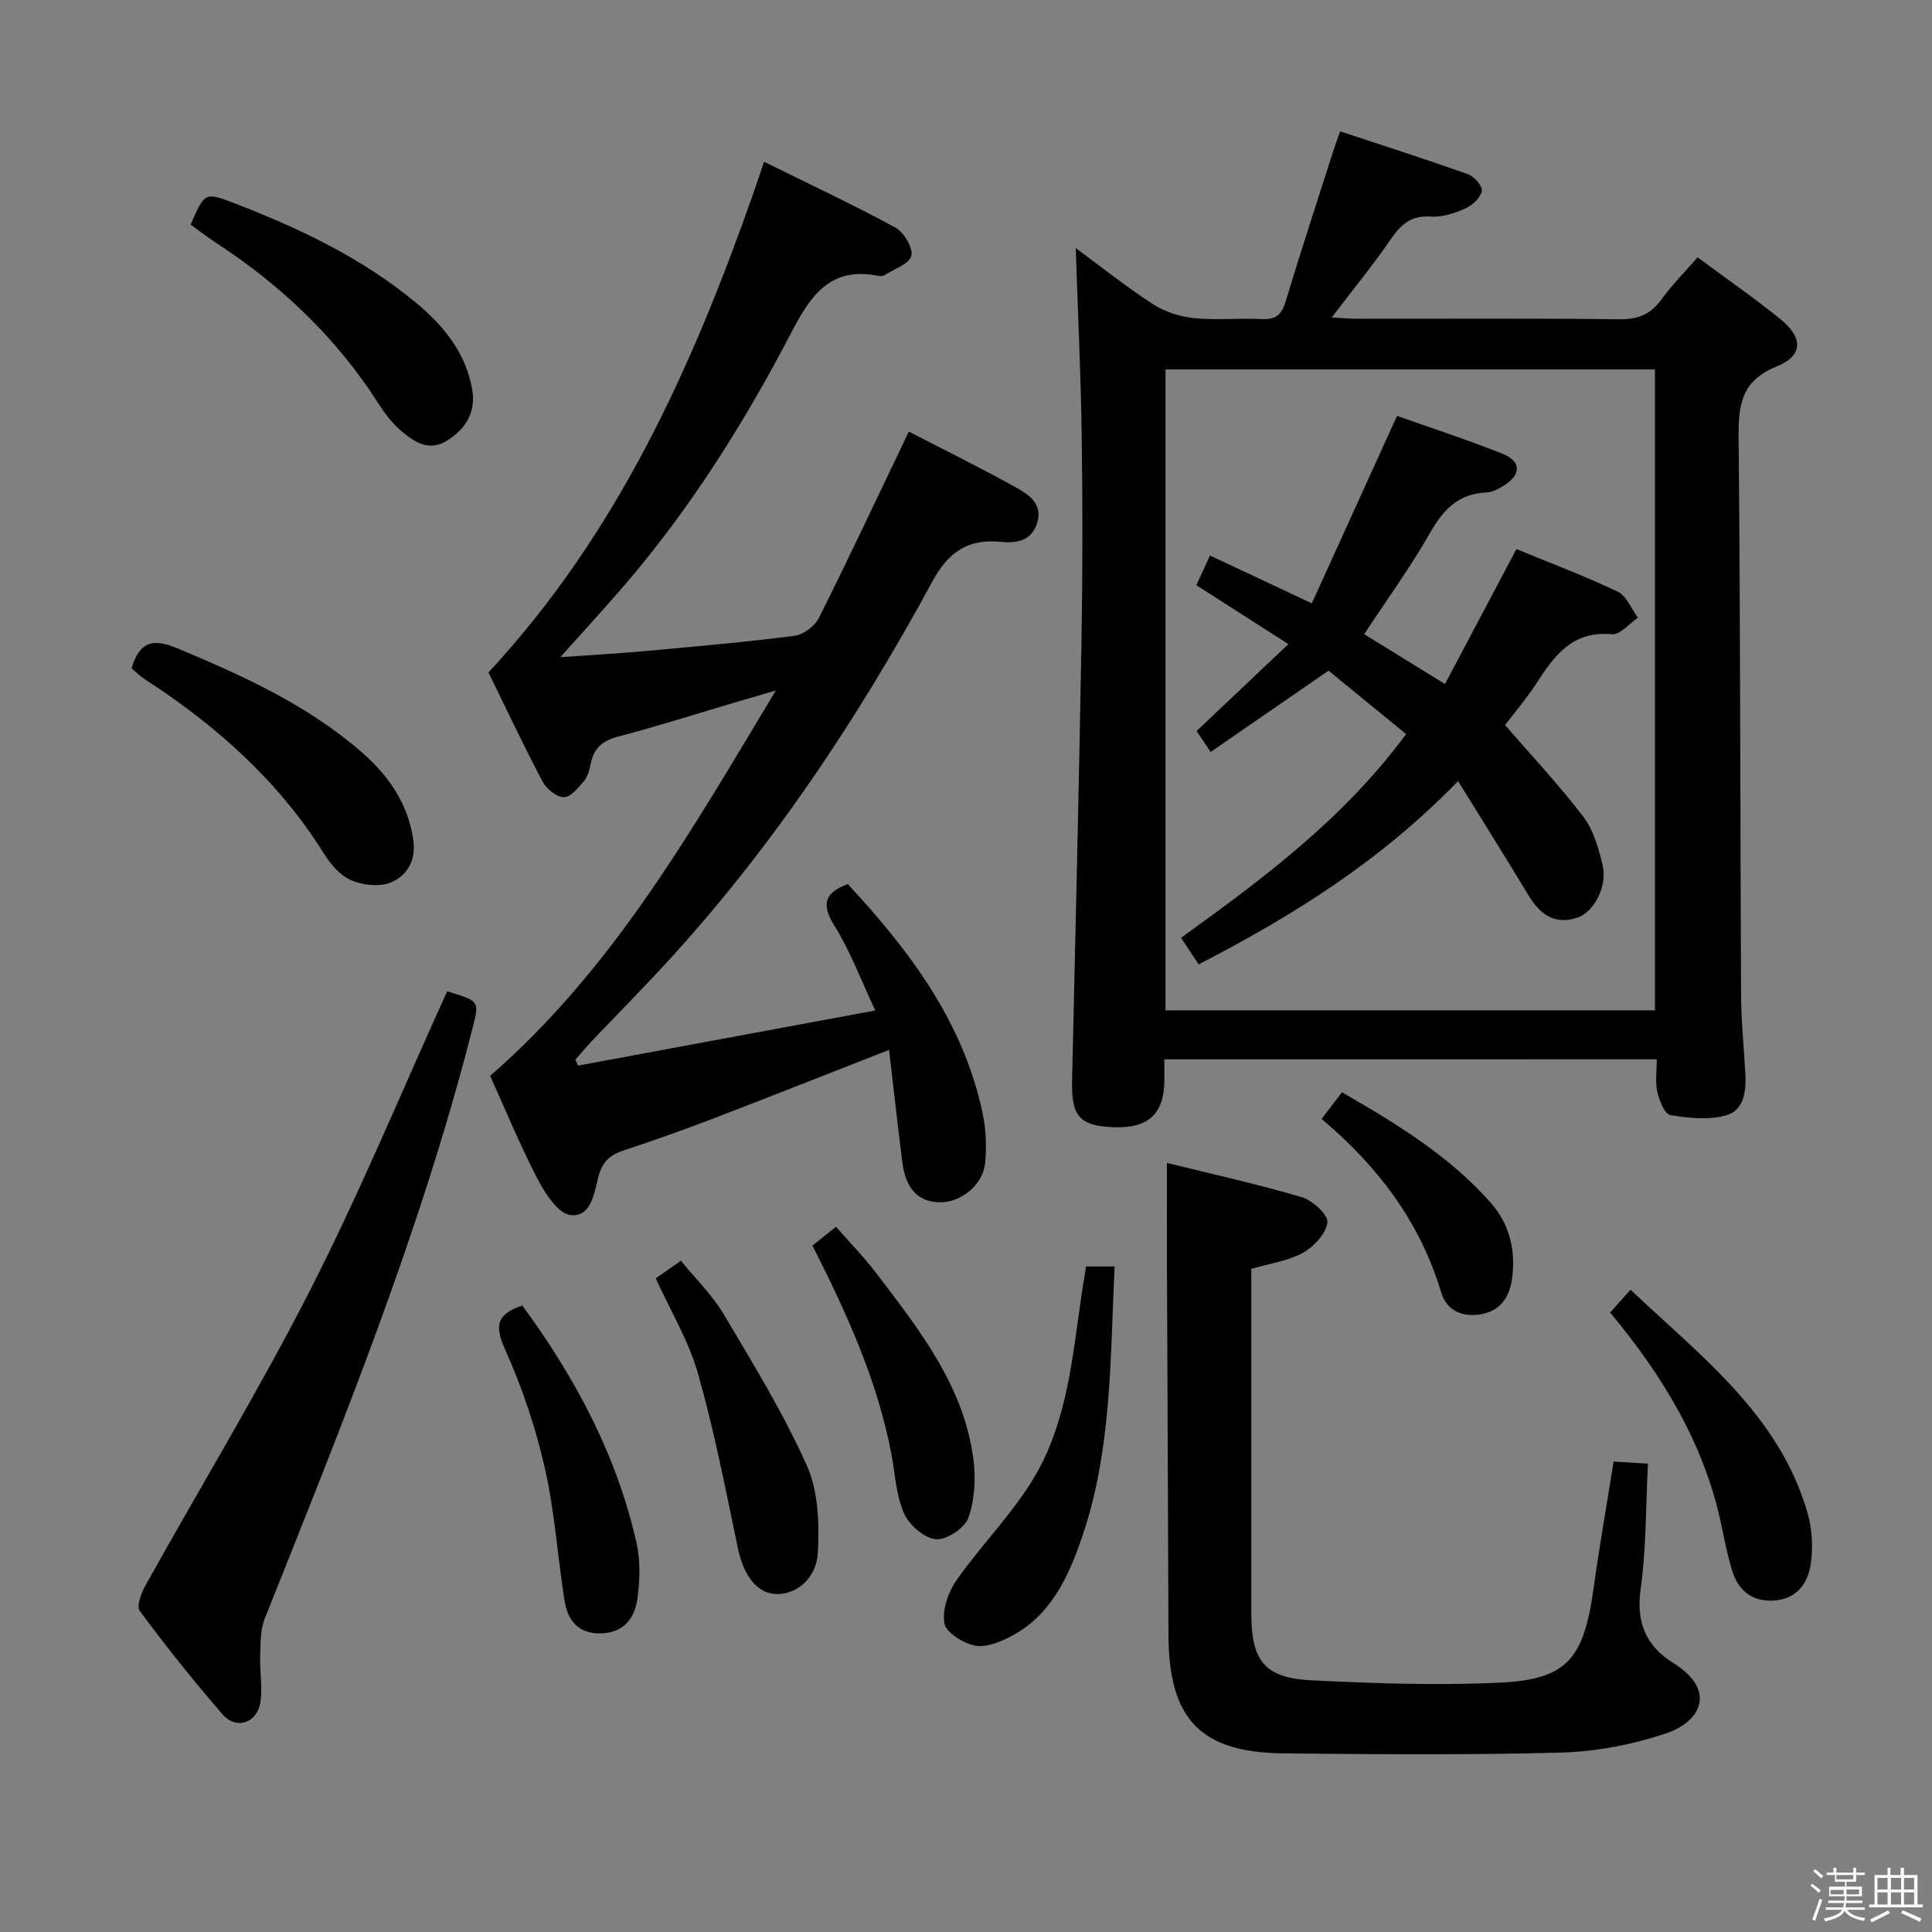 <svg enable-background="new 0 0 400 400" viewBox="0 0 400 400" xmlns="http://www.w3.org/2000/svg"><rect x="0" y="0" width="400" height="400" fill="#808080" stroke="none"/><path d="m374.8 390.4.4-.4c.7.5 1.3 1 1.8 1.4l-.5.5c-.5-.6-1.1-1.1-1.7-1.5zm1 7.3-.6-.3c.5-1.4 1.1-2.8 1.5-4.3.2.1.4.2.6.3-.5 1.3-1 2.8-1.5 4.3zm-.4-10.3.4-.4c.4.3 1 .8 1.7 1.4l-.5.5c-.4-.5-1-1-1.6-1.5zm2.5.3h1.7v-1h.6v1h3.5v-1h.6v1h1.8v.5h-1.8v1.4h-2v1h3.2v2h-3.2v.9h3.3v.5h-3.4c0 .3-.1.6-.1.9h4v.5h-3.7c.7.9 1.9 1.5 3.8 1.7-.1.2-.2.4-.3.6-2.1-.4-3.5-1.1-4-2.1-.4 1-1.8 1.7-4 2.2-.1-.2-.2-.4-.3-.6 2.1-.4 3.4-1 3.8-1.8h-3.4v-.5h3.6c.1-.3.1-.6.2-.9h-3.3v-.5h3.4c0-.3 0-.6 0-.9h-3.2v-2h3.3v-1h-2.1v-1.4h-1.7v-.5zm1.1 3.5v1h2.7c0-.3 0-.4 0-.4 0-.2 0-.2 0-.2 0-.1 0-.2 0-.3h-2.7zm1.2-3v.9h3.5v-.9zm4.7 3h-2.6v.6.4h2.6z" fill="#fbfafc"/><path d="m393.6 386.7h.6v1.5h2.8v6.1h1.1v.6h-11.1v-.6h1.1v-6.1h2.7v-1.5h.6v1.5h2.1v-1.5zm-2.7 8.8.4.6c-1.2.6-2.5 1.3-3.8 1.9-.1-.2-.2-.4-.3-.6 1.2-.6 2.5-1.2 3.7-1.9zm-2.2-6.7v2.4h2.1v-2.4zm0 3v2.5h2.1v-2.5zm2.8-3v2.4h2.1v-2.4zm0 3v2.5h2.1v-2.5zm6 6.1c-1.4-.7-2.7-1.3-3.9-1.8l.3-.6c1.5.6 2.7 1.2 3.9 1.7zm-1.2-9.1h-2.1v2.4h2.1zm-2.1 3v2.5h2.1v-2.5z" fill="#fbfafc"/><g fill="#010100"><path d="m241.07 219.33c0 1.83.01 3.16 0 4.49-.08 6.82-3.35 9.81-10.43 9.56-7.15-.25-8.85-2.27-8.68-9.63.7-30.11 1.41-60.22 1.94-90.33.25-14.49.26-29 .05-43.49-.18-12.73-.8-25.45-1.23-38.56 5.29 3.89 10.47 8.03 16 11.61 2.46 1.59 5.61 2.59 8.54 2.89 4.62.47 9.33-.05 13.98.19 2.85.15 4.09-.86 4.91-3.57 3.17-10.47 6.58-20.87 9.91-31.29.35-1.09.75-2.16 1.4-4.01 9 2.98 17.8 5.79 26.49 8.89 1.28.46 3.05 2.51 2.85 3.46-.3 1.41-1.94 2.97-3.38 3.61-2.24.99-4.84 1.86-7.21 1.69-4.14-.3-6.22 1.71-8.35 4.81-3.65 5.32-7.77 10.33-12.14 16.08 2.02.11 3.56.26 5.1.26 18.16.02 36.33-.11 54.49.11 3.93.05 6.53-1.1 8.78-4.23 2.11-2.94 4.71-5.52 7.38-8.59 5.97 4.42 11.7 8.4 17.12 12.77 4.77 3.86 4.76 7.6-.78 9.84-7.38 2.98-7.92 8.05-7.85 14.83.38 38.32.32 76.64.51 114.97.03 5.48.55 10.96.88 16.43.22 3.7-.2 7.75-4.02 8.81-3.58 1-7.74.56-11.51-.07-1.17-.2-2.29-3.01-2.69-4.79-.46-2.04-.11-4.27-.11-6.75-34 .01-67.72.01-101.95.01zm.24-10.15h101.33c0-44.49 0-88.56 0-132.69-33.94 0-67.52 0-101.33 0z"/><path d="m175.52 183.03c12.77 13.77 23.94 28.53 27.92 47.45.7 3.35.87 6.96.51 10.37-.48 4.59-5.12 8.18-9.47 8.07-4.38-.12-6.96-2.81-7.66-8.27-.95-7.49-1.78-15.01-2.75-23.28-12.96 5.07-24.82 9.77-36.73 14.34-6.05 2.31-12.16 4.48-18.3 6.5-2.77.91-4.33 2.34-5.11 5.29-.89 3.4-1.48 8.55-5.8 8.07-2.56-.29-5.26-4.46-6.82-7.45-3.67-7.05-6.69-14.44-9.83-21.38 25.64-22.28 41.9-51.16 59.15-79.78-2.61.76-5.21 1.51-7.82 2.28-8.28 2.45-16.52 5.08-24.86 7.27-3.14.83-4.92 2.32-5.6 5.4-.28 1.28-.59 2.73-1.38 3.7-1.17 1.42-2.77 3.41-4.21 3.44-1.49.02-3.62-1.7-4.42-3.21-4.01-7.62-7.68-15.42-11.21-22.62 26.71-28.76 42.16-63.14 54.8-99.08.66-1.87 1.27-3.75 2.26-6.65 9.26 4.58 18.34 8.82 27.13 13.59 1.79.97 3.73 4.17 3.37 5.86-.36 1.66-3.54 2.75-5.53 4.01-.37.24-1 .23-1.47.14-9.74-1.89-13.81 4-17.79 11.64-9.7 18.61-20.83 36.38-34.56 52.37-4.09 4.76-8.34 9.37-13.33 14.96 6.67-.47 12.2-.77 17.73-1.28 10.26-.94 20.53-1.83 30.75-3.14 1.86-.24 4.22-2.03 5.07-3.74 6.31-12.6 12.29-25.36 18.6-38.54 7.05 3.64 14.62 7.37 22 11.46 2.65 1.47 5.77 3.34 4.6 7.35-1.12 3.81-4.24 4.35-7.61 4.01-6.68-.66-10.77 2.04-14.08 8.15-15.52 28.6-33.47 55.58-55.62 79.58-4.86 5.26-9.9 10.35-14.83 15.54-1.21 1.27-2.33 2.63-3.5 3.95.19.41.38.81.57 1.22 20.26-3.76 40.53-7.52 61.53-11.41-2.99-6.33-5.17-12.29-8.46-17.54-2.9-4.62-1.85-6.87 2.76-8.64z"/><path d="m241.6 240.77c9.34 2.31 18.73 4.38 27.92 7.09 2.22.66 5.48 3.63 5.31 5.21-.25 2.31-2.79 5.03-5.06 6.3-3.09 1.71-6.85 2.21-10.7 3.34v15.53c0 18.66-.01 37.32 0 55.98.01 9.63 2.8 13.2 12.43 13.67 12.95.64 25.97 1.09 38.9.49 14.02-.65 17.49-4.84 19.53-19.52 1.21-8.68 2.73-17.31 4.15-26.26 2.41.14 4.5.27 7.11.43-.46 8.88-.33 17.55-1.52 26.04-.98 6.96 1.25 11.83 6.79 15.25 8.59 5.29 6.34 11.97-1.78 14.65-6.84 2.25-14.22 3.68-21.4 3.88-19.14.53-38.31.36-57.46.17-17.33-.17-23.85-7.11-23.9-24.59-.08-25.82-.22-51.64-.32-77.46-.03-6.47 0-12.93 0-20.2z"/><path d="m92.58 205.24c6.99 2.1 6.69 2.02 5.04 8.47-10.71 41.73-26.88 81.51-42.81 121.4-.93 2.32-.85 5.1-.94 7.68-.11 3.15.48 6.36.07 9.45-.59 4.47-5 6.02-7.89 2.68-5.98-6.91-11.69-14.07-17.13-21.41-.73-.98.39-3.83 1.3-5.45 11.39-20.44 23.57-40.47 34.17-61.3 10.22-20.08 18.85-40.97 28.19-61.52z"/><path d="m27.23 138.37c1.75-5.79 4.68-6.16 9.5-4.14 13.56 5.67 26.86 11.69 38.08 21.44 5.52 4.8 9.57 10.48 10.73 18.01.67 4.33-1.13 7.53-4.57 9-2.3.99-5.76.61-8.19-.4-2.26-.95-4.28-3.26-5.64-5.45-9.46-15.17-22.42-26.66-37.25-36.26-.95-.62-1.77-1.46-2.66-2.2z"/><path d="m39.47 46.5c2.88-6.69 2.99-6.76 8.98-4.45 13.52 5.21 26.53 11.36 37.77 20.71 5.59 4.65 10.06 10.11 11.49 17.54.95 4.94-1.2 8.44-5.15 10.92-3.86 2.42-7.03.17-9.8-2.28-1.72-1.52-3.16-3.43-4.4-5.38-8.74-13.69-20.23-24.56-33.77-33.38-1.79-1.17-3.46-2.48-5.12-3.68z"/><path d="m224.87 262.21h5.9c-.94 19.02-.53 37.98-6.77 56.11-2.83 8.23-6.45 16.18-14.74 20.49-2.26 1.18-5.18 2.35-7.47 1.88-2.42-.5-5.94-2.69-6.27-4.61-.48-2.77.79-6.45 2.51-8.9 5.21-7.44 11.84-13.99 16.36-21.78 6.59-11.35 7.66-24.52 9.53-37.3.28-1.94.62-3.87.95-5.89z"/><path d="m135.76 264.66c1.55-1.08 3.03-2.11 5.21-3.63 2.99 3.67 6.47 7.04 8.86 11.06 6.09 10.25 12.36 20.49 17.22 31.33 2.37 5.28 2.58 11.94 2.29 17.9-.26 5.54-4.48 8.81-8.59 8.71-4-.09-6.8-3.82-7.97-9.45-2.53-12.12-4.9-24.31-8.27-36.21-1.92-6.78-5.71-13.02-8.75-19.71z"/><path d="m333.36 271.74c1.48-1.64 2.68-2.99 4.23-4.71 14.56 13.79 30.78 25.89 36.64 46.2.98 3.39 1.17 7.27.64 10.75-.6 3.89-2.94 7.08-7.55 7.39-4.73.31-7.51-2.19-8.79-6.46-.85-2.85-1.44-5.78-2.04-8.69-3.44-16.87-12-31.09-23.13-44.48z"/><path d="m168.21 257.88c1.52-1.21 2.92-2.33 4.88-3.89 2.91 3.34 5.9 6.39 8.46 9.77 8.86 11.66 18.04 23.25 19.99 38.42.51 3.97.27 8.39-1.06 12.09-.77 2.13-4.58 4.64-6.74 4.41-2.44-.26-5.56-2.99-6.6-5.41-1.66-3.86-1.83-8.36-2.65-12.58-2.92-14.99-9.13-28.72-16.28-42.81z"/><path d="m108.14 270.3c11.01 14.99 19.55 31.01 23.64 49.12.82 3.65.72 7.66.22 11.4-.53 4-2.68 7.17-7.42 7.35-4.78.19-7.05-2.61-7.71-6.82-1.44-9.17-2.04-18.52-4.1-27.54-1.9-8.34-4.69-16.6-8.19-24.41-2.15-4.8-1.9-7.29 3.56-9.1z"/><path d="m273.62 231.66c1.62-2.12 2.81-3.67 4.22-5.51 11.34 6.54 22.2 13.13 30.78 22.85 4.01 4.54 5.22 9.95 4.43 15.78-.5 3.68-2.37 6.61-6.39 7.31-3.93.69-7.15-.72-8.31-4.6-4.35-14.47-13-25.96-24.73-35.83z"/><path d="m301.88 161.72c-16.28 16.77-34.38 27.95-53.7 37.94-1.39-2.08-2.38-3.56-3.67-5.5 17.07-12.28 33.79-24.76 46.6-42.18-5.69-4.66-11.06-9.05-16.05-13.13-8.37 5.77-16.25 11.21-24.4 16.83-1.35-2-2.25-3.34-2.92-4.33 6.22-5.88 12.2-11.55 19-17.99-7.33-4.7-12.98-8.32-19.05-12.21.83-1.8 1.71-3.7 2.83-6.14 6.78 3.19 13.34 6.27 21.08 9.91 5.73-12.61 11.53-25.36 17.64-38.82 7 2.49 14.53 4.93 21.86 7.85 3.88 1.55 3.87 4.29.33 6.54-1.1.7-2.41 1.42-3.64 1.47-5.85.21-8.98 3.57-11.73 8.4-4.03 7.05-8.83 13.66-13.62 20.94 5.02 3.1 10.46 6.45 16.73 10.32 4.93-9.31 9.78-18.47 14.79-27.94 6.96 2.87 14.11 5.55 20.98 8.82 1.83.87 2.8 3.55 4.17 5.4-1.81 1.21-3.73 3.59-5.4 3.42-8.29-.8-12 4.6-15.76 10.38-1.99 3.06-4.39 5.84-6.35 8.41 5.57 6.43 11.25 12.47 16.25 19.04 2.1 2.76 3.14 6.54 3.96 10.02 1.03 4.32-1.8 9.69-5.27 10.83-4.84 1.59-7.82-.84-10.2-4.82-4.61-7.66-9.36-15.2-14.46-23.46z"/></g></svg>